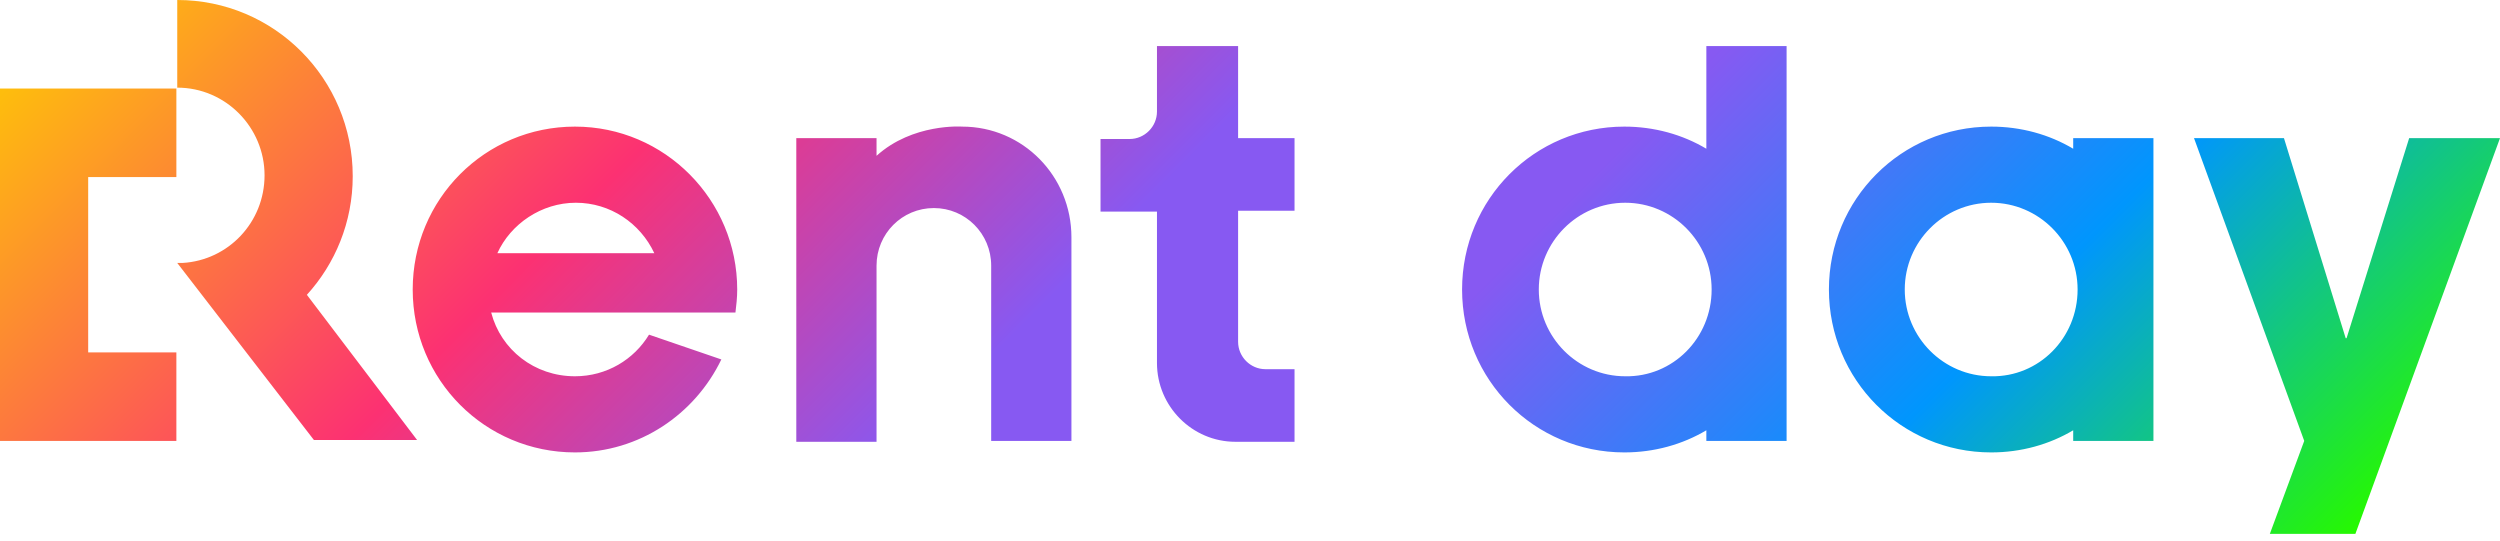 <svg width="208" height="45" viewBox="0 0 208 45" fill="none" xmlns="http://www.w3.org/2000/svg">
<path d="M89.143 19.741V36.683H82.466V22.098C82.466 19.446 80.339 17.31 77.697 17.31C75.056 17.31 72.928 19.446 72.928 22.098V36.757H66.252V11.491H72.928V12.964C75.936 10.239 80.045 10.534 80.045 10.534C85.108 10.534 89.143 14.659 89.143 19.741ZM172.49 11.491H179.166V36.683H172.49V35.799C170.509 36.978 168.161 37.641 165.666 37.641C158.183 37.641 152.166 31.601 152.166 24.087C152.166 16.574 158.183 10.534 165.666 10.534C168.161 10.534 170.509 11.196 172.49 12.375V11.491ZM172.856 24.087C172.856 20.109 169.628 16.868 165.666 16.868C161.704 16.868 158.476 20.109 158.476 24.087C158.476 28.065 161.704 31.306 165.666 31.306C169.628 31.38 172.856 28.138 172.856 24.087ZM148.645 36.683H141.968V35.799C139.987 36.978 137.64 37.641 135.145 37.641C127.661 37.641 121.645 31.601 121.645 24.087C121.645 16.574 127.661 10.534 135.145 10.534C137.64 10.534 139.987 11.196 141.968 12.375V3.83H148.645V36.683ZM142.408 24.087C142.408 20.109 139.18 16.868 135.218 16.868C131.256 16.868 128.028 20.109 128.028 24.087C128.028 28.065 131.256 31.306 135.218 31.306C139.18 31.38 142.408 28.138 142.408 24.087ZM102.936 3.83H96.26V9.281C96.26 10.534 95.233 11.565 93.985 11.565H91.564V17.605H96.26V30.201C96.26 33.81 99.194 36.757 102.789 36.757H107.705V30.716H105.284C104.037 30.716 103.01 29.685 103.01 28.433V17.531H107.705V11.491H103.01V3.83H102.936ZM61.336 24.087C61.336 24.75 61.263 25.413 61.189 26.002H59.355H54.806H40.866C41.673 29.096 44.461 31.306 47.836 31.306C50.478 31.306 52.752 29.906 53.999 27.844L60.016 29.906C57.815 34.473 53.192 37.641 47.836 37.641C40.353 37.641 34.337 31.601 34.337 24.087C34.337 16.574 40.353 10.534 47.836 10.534C55.32 10.534 61.336 16.647 61.336 24.087ZM54.44 21.067C53.266 18.562 50.771 16.868 47.91 16.868C45.048 16.868 42.48 18.636 41.38 21.067H54.44ZM200.443 11.491L195.234 28.138H195.161L190.025 11.491H182.541L191.712 36.683L188.851 44.417H195.968L208 11.491H200.443ZM7.337 14.732H14.674V7.366H0V11.491V14.732V29.317V36.683H7.337H14.674V29.317H7.337V14.732ZM29.347 14.659C29.347 6.556 22.818 0 14.747 0V7.292C18.782 7.292 22.011 10.607 22.011 14.585C22.011 18.489 19.003 21.656 15.187 21.877H14.747L26.119 36.609H34.703L25.532 24.529C27.88 21.951 29.347 18.489 29.347 14.659Z" fill="url(#paint0_linear_185_49)"/>
<defs>
<linearGradient id="paint0_linear_185_49" x1="43.652" y1="-36.466" x2="160.55" y2="79.968" gradientUnits="userSpaceOnUse">
<stop stop-color="#FEBE0C"/>
<stop offset="0.25" stop-color="#FC3172"/>
<stop offset="0.45" stop-color="#8759F2"/>
<stop offset="0.6" stop-color="#8759F2"/>
<stop offset="0.8" stop-color="#0096FD"/>
<stop offset="1" stop-color="#26F900"/>
</linearGradient>
</defs>
</svg>
